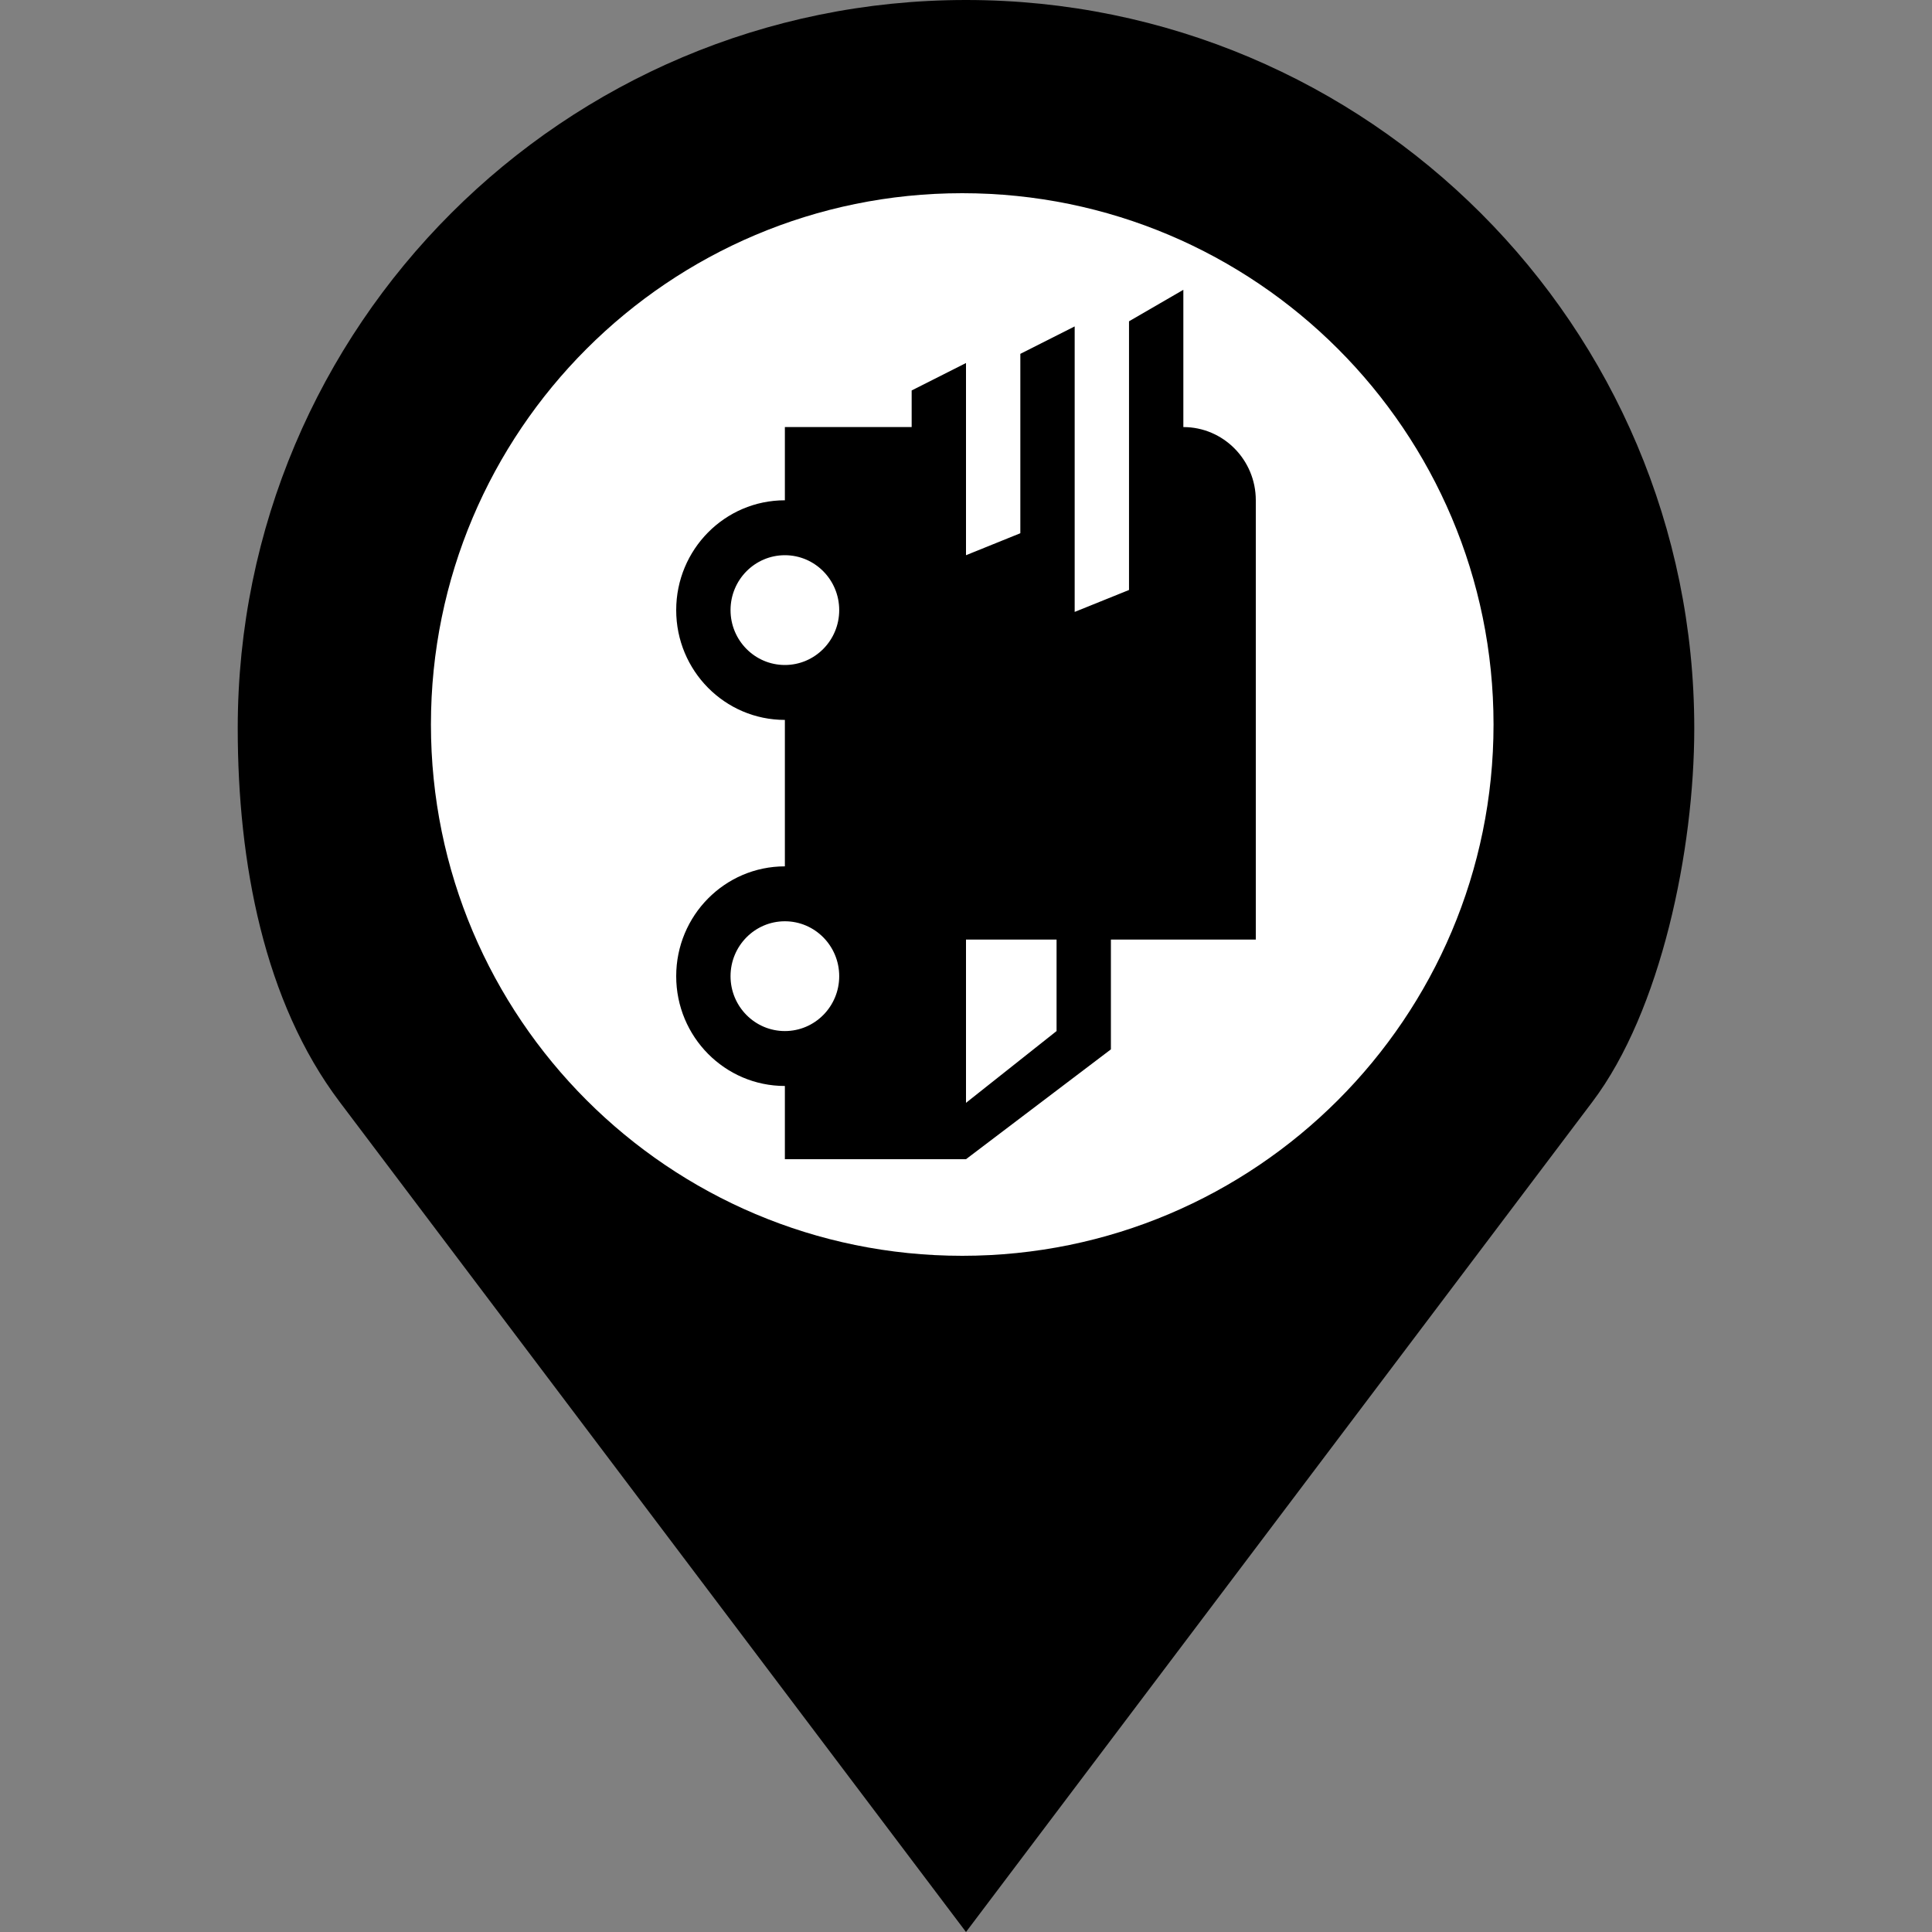<?xml version="1.0" encoding="UTF-8"?>
<svg width="40px" height="40px" viewBox="0 0 40 40" version="1.1" xmlns="http://www.w3.org/2000/svg" xmlns:xlink="http://www.w3.org/1999/xlink">
    <rect x="0" y="0" width="40" height="40" fill="#808080" stroke="none"/>
    <title>i-truck-south</title>
    <g id="Customer-Alert-App" stroke="none" stroke-width="1" fill="none" fill-rule="evenodd">
        <g id="Icons" transform="translate(-110, -374)">
            <g id="i-truck-south" transform="translate(110, 374)">
                <rect id="ViewBox" x="0" y="0" width="40" height="40"></rect>
                <path d="M20,0 C11.673,0 4.922,6.751 4.922,15.078 C4.922,17.863 5.467,20.739 7.031,22.812 L20,40 L32.969,22.812 C34.39,20.93 35.078,17.601 35.078,15.078 C35.078,6.751 28.327,0 20,0 Z" id="Path" fill="#000000" fill-rule="nonzero"></path>
                <path d="M19.922,4 C25.996,4 30.922,8.926 30.922,15 C30.922,21.074 25.996,26 19.922,26 C13.848,26 8.922,21.074 8.922,15 C8.922,8.926 13.848,4 19.922,4 Z" id="Path" fill="#FFFFFF" fill-rule="nonzero"></path>
                <path d="M13.084,16.125 L12.516,15 L16.495,15 L16.04,13.875 L12.326,13.875 L11.758,12.75 L17.669,12.75 L17.215,11.625 L11.652,11.625 L11,10.5 L13.842,10.5 C13.842,9.672 14.521,9 15.358,9 L24.453,9 L24.453,12 L26.726,12 L29,15 L29,18.75 L27.484,18.75 C27.484,19.993 26.466,21 25.211,21 C23.955,21 22.937,19.993 22.937,18.75 L19.905,18.75 C19.905,19.993 18.887,21 17.632,21 C16.376,21 15.358,19.993 15.358,18.75 L13.842,18.75 L13.842,16.125 L13.084,16.125 M25.211,19.875 C25.838,19.875 26.347,19.371 26.347,18.75 C26.347,18.129 25.838,17.625 25.211,17.625 C24.583,17.625 24.074,18.129 24.074,18.75 C24.074,19.371 24.583,19.875 25.211,19.875 M26.347,13.125 L24.453,13.125 L24.453,15 L27.833,15 L26.347,13.125 M17.632,19.875 C18.259,19.875 18.768,19.371 18.768,18.75 C18.768,18.129 18.259,17.625 17.632,17.625 C17.004,17.625 16.495,18.129 16.495,18.75 C16.495,19.371 17.004,19.875 17.632,19.875 Z" id="Truck-Shape" fill="#000000" fill-rule="nonzero" transform="translate(20, 15) rotate(90) translate(-20, -15) "></path>
            </g>
        </g>
    </g>
</svg>